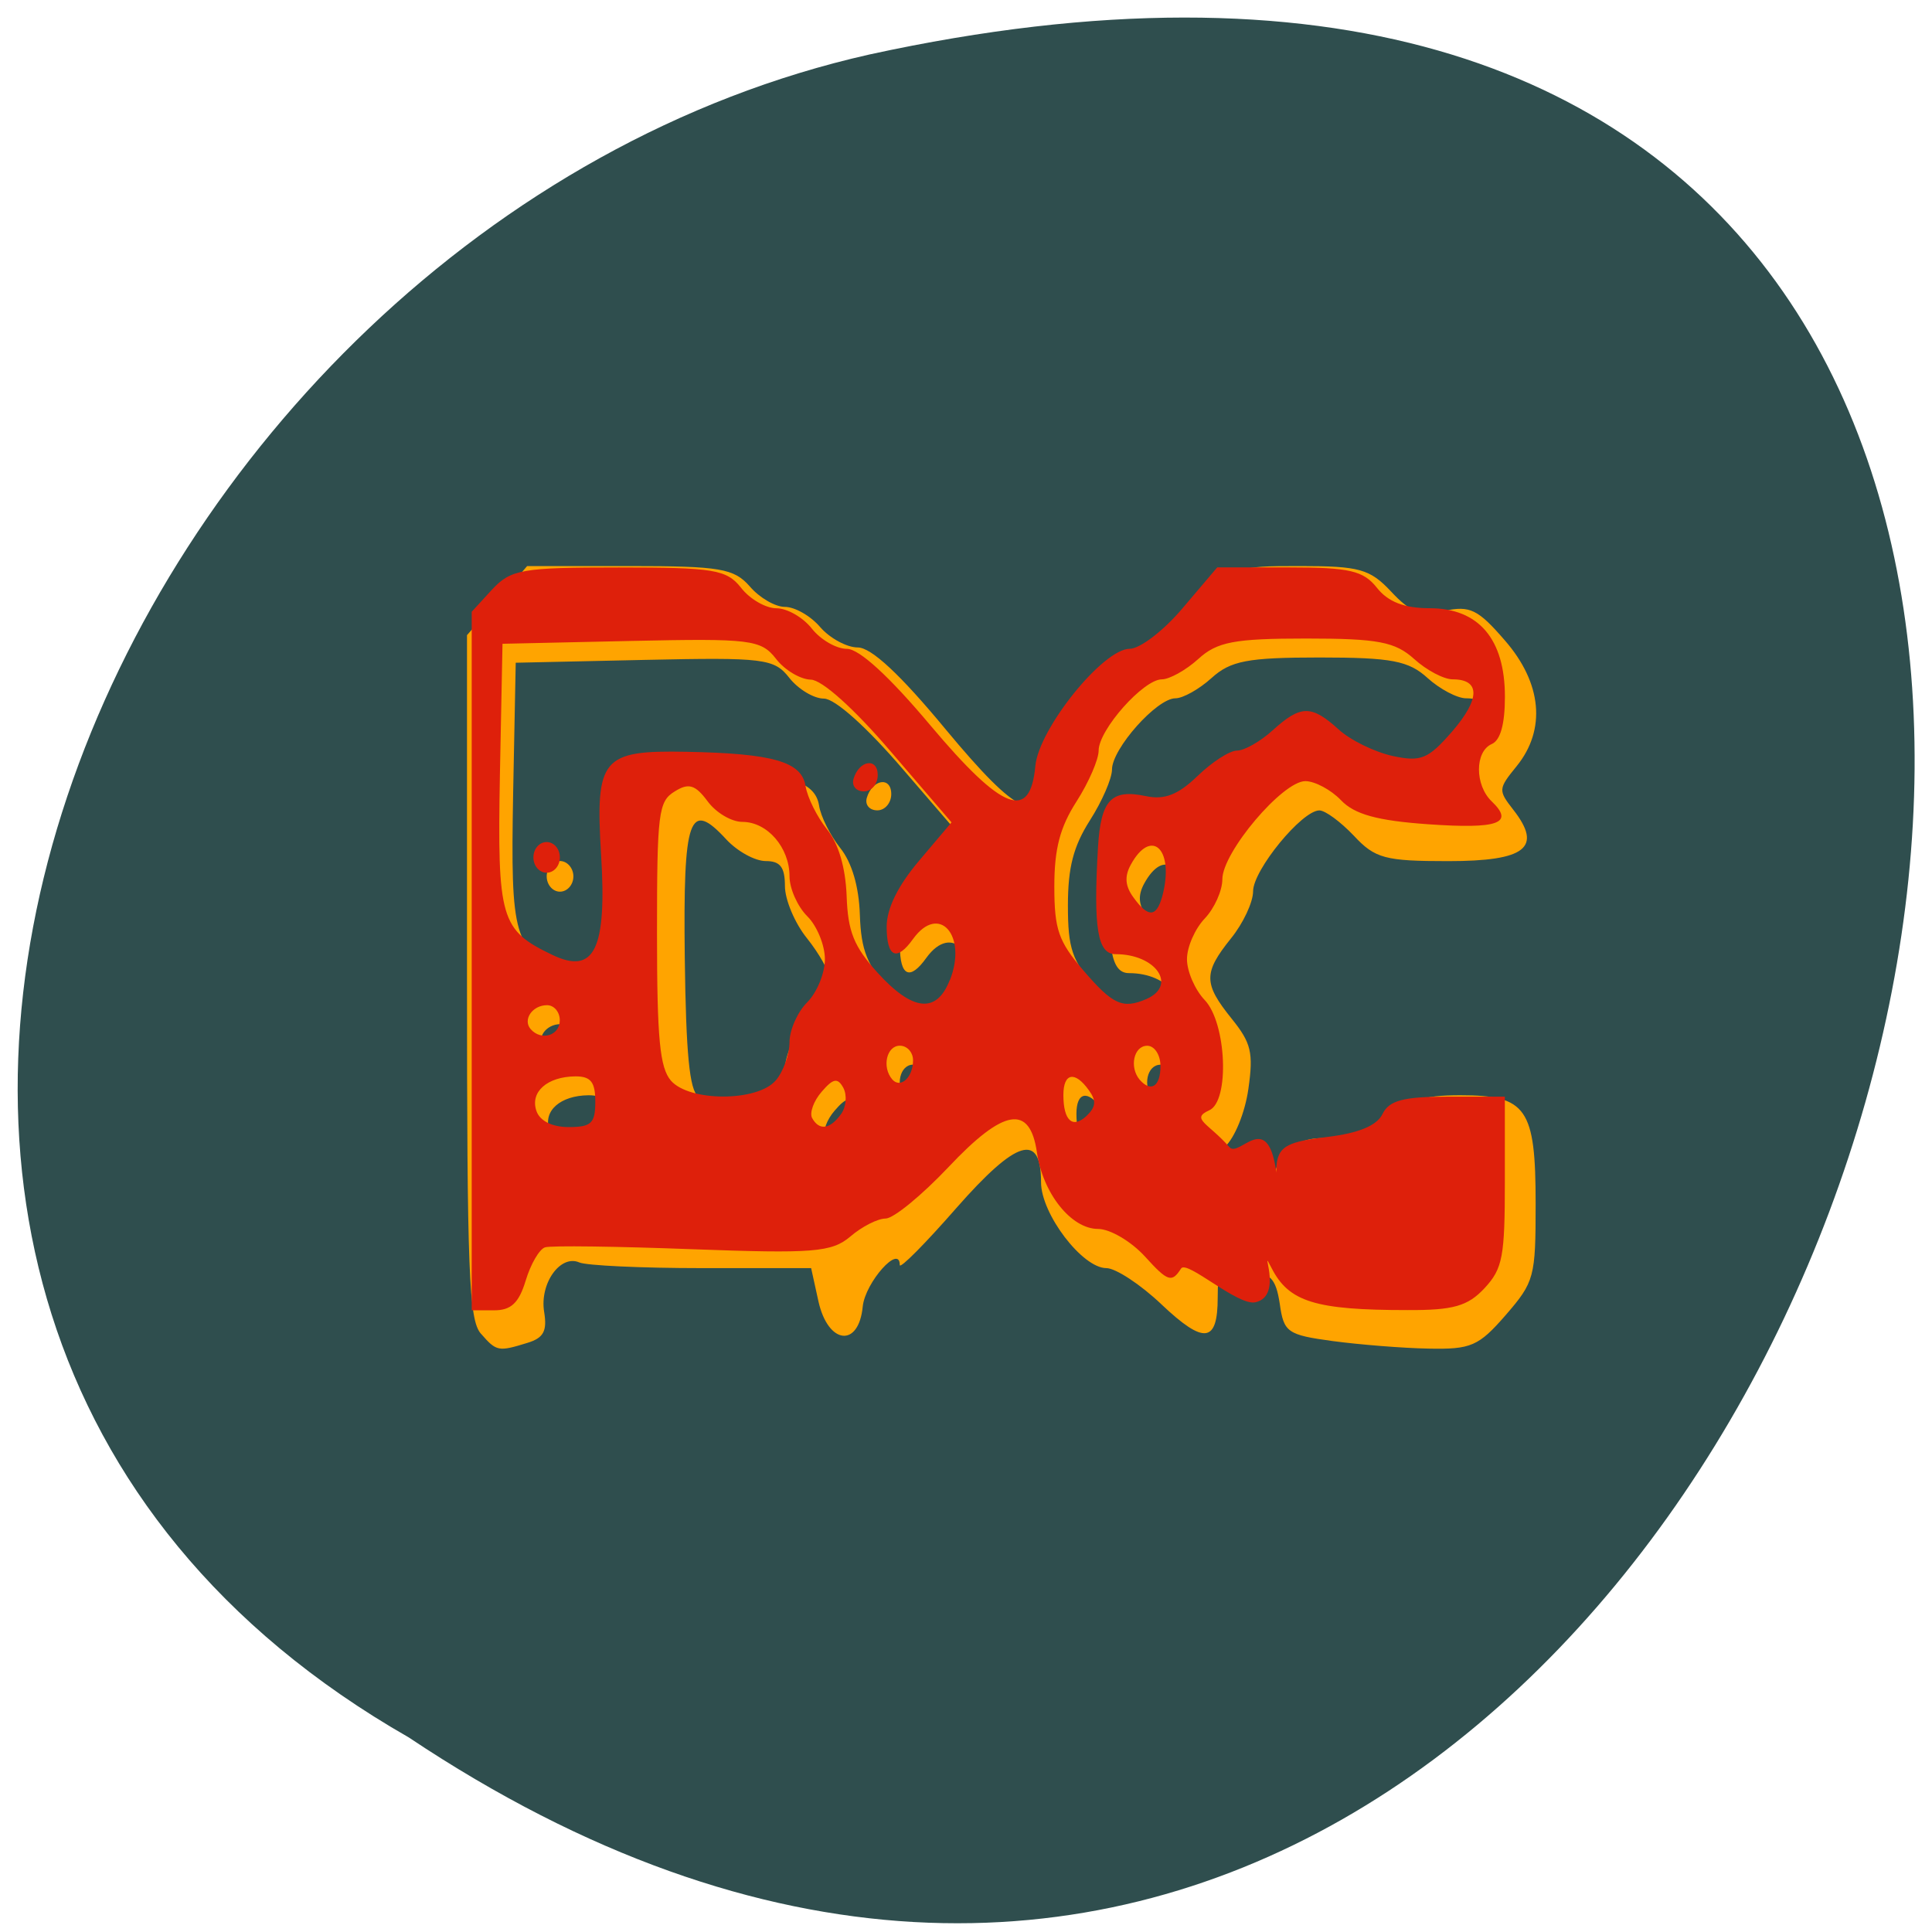 <svg xmlns="http://www.w3.org/2000/svg" viewBox="0 0 32 32"><path d="m 6.77 28.777 c 23.621 15.773 38.17 -34.535 7.633 -27.875 c -12.617 2.84 -20.277 20.641 -7.633 27.875" fill="#2f4e4e"/><path d="m 7.965 22.09 c -0.199 -0.23 -0.23 -1 -0.23 -5.918 v -5.652 l 0.5 -0.57 l 0.496 -0.574 h 1.695 c 1.504 0 1.73 0.039 1.992 0.336 c 0.16 0.188 0.422 0.34 0.582 0.34 c 0.164 0 0.426 0.148 0.586 0.336 c 0.16 0.184 0.441 0.336 0.621 0.336 c 0.223 0 0.703 0.445 1.465 1.367 c 1.191 1.434 1.57 1.598 1.57 0.684 c 0 -0.367 0.18 -0.68 0.727 -1.27 c 0.398 -0.43 0.852 -0.781 1.01 -0.781 c 0.152 0 0.543 -0.305 0.867 -0.672 c 0.578 -0.668 0.594 -0.676 1.691 -0.676 c 0.977 0 1.152 0.047 1.504 0.422 c 0.32 0.344 0.488 0.406 0.883 0.32 c 0.422 -0.09 0.555 -0.027 1 0.488 c 0.617 0.707 0.688 1.48 0.195 2.086 c -0.305 0.375 -0.305 0.398 -0.055 0.719 c 0.492 0.629 0.207 0.852 -1.078 0.852 c -1.043 0 -1.211 -0.043 -1.563 -0.422 c -0.219 -0.23 -0.473 -0.418 -0.57 -0.418 c -0.289 0 -1.098 0.988 -1.098 1.34 c 0 0.18 -0.164 0.531 -0.367 0.781 c -0.457 0.57 -0.457 0.746 0.012 1.328 c 0.324 0.402 0.363 0.563 0.277 1.164 c -0.055 0.391 -0.227 0.813 -0.391 0.961 c -0.43 0.391 -0.234 0.996 0.313 0.996 c 0.336 0 0.426 -0.086 0.496 -0.484 c 0.094 -0.531 0.566 -0.777 1.164 -0.602 c 0.238 0.066 0.457 -0.031 0.742 -0.336 c 0.328 -0.352 0.547 -0.43 1.188 -0.43 c 1.098 0 1.246 0.215 1.246 1.797 c 0 1.219 -0.02 1.293 -0.496 1.844 c -0.449 0.516 -0.574 0.57 -1.281 0.555 c -0.43 -0.008 -1.145 -0.066 -1.586 -0.125 c -0.75 -0.102 -0.809 -0.145 -0.875 -0.617 c -0.066 -0.426 -0.152 -0.512 -0.551 -0.559 c -0.441 -0.047 -0.477 -0.016 -0.477 0.453 c 0 0.754 -0.223 0.785 -0.93 0.117 c -0.348 -0.332 -0.762 -0.602 -0.914 -0.602 c -0.398 0 -1.082 -0.898 -1.082 -1.422 c 0 -0.832 -0.406 -0.707 -1.402 0.426 c -0.516 0.59 -0.938 1.016 -0.938 0.945 c 0 -0.355 -0.57 0.285 -0.613 0.684 c -0.066 0.691 -0.574 0.633 -0.734 -0.082 l -0.121 -0.551 h -1.813 c -1 0 -1.91 -0.043 -2.027 -0.094 c -0.313 -0.137 -0.66 0.348 -0.582 0.82 c 0.051 0.316 -0.008 0.43 -0.277 0.512 c -0.48 0.148 -0.512 0.145 -0.77 -0.152 m 2.109 -3.527 c 0 -0.328 -0.074 -0.422 -0.328 -0.422 c -0.465 0.004 -0.754 0.258 -0.648 0.57 c 0.055 0.168 0.262 0.27 0.535 0.27 c 0.375 0 0.441 -0.063 0.441 -0.418 m 4.07 0.203 c 0.086 -0.117 0.105 -0.313 0.039 -0.434 c -0.09 -0.172 -0.168 -0.16 -0.359 0.063 c -0.133 0.152 -0.203 0.348 -0.156 0.434 c 0.113 0.215 0.293 0.191 0.477 -0.063 m 4.105 -0.395 c -0.23 -0.324 -0.422 -0.289 -0.422 0.078 c 0 0.43 0.156 0.566 0.391 0.34 c 0.148 -0.141 0.156 -0.246 0.031 -0.418 m -5.48 -0.164 c 0.129 -0.059 0.23 -0.281 0.23 -0.5 c 0 -0.215 0.164 -0.598 0.367 -0.848 c 0.199 -0.25 0.367 -0.547 0.367 -0.66 c 0 -0.109 -0.168 -0.406 -0.367 -0.656 c -0.203 -0.25 -0.367 -0.641 -0.367 -0.867 c 0 -0.313 -0.078 -0.414 -0.316 -0.414 c -0.18 0 -0.469 -0.16 -0.652 -0.355 c -0.617 -0.672 -0.719 -0.387 -0.691 1.961 c 0.02 1.582 0.078 2.187 0.223 2.293 c 0.23 0.168 0.875 0.191 1.207 0.047 m 2.574 -0.332 c 0 -0.133 -0.102 -0.242 -0.223 -0.242 c -0.219 0 -0.301 0.355 -0.125 0.559 c 0.137 0.156 0.348 -0.035 0.348 -0.316 m 4.094 0.098 c 0 -0.188 -0.098 -0.34 -0.219 -0.34 c -0.223 0 -0.301 0.355 -0.121 0.563 c 0.184 0.215 0.34 0.109 0.34 -0.223 m -9.945 -0.762 c 0 -0.137 -0.098 -0.25 -0.211 -0.25 c -0.246 0 -0.41 0.238 -0.273 0.398 c 0.176 0.199 0.484 0.105 0.484 -0.148 m 6.457 -0.66 c 0.297 -0.746 -0.18 -1.281 -0.609 -0.688 c -0.273 0.383 -0.438 0.305 -0.438 -0.203 c 0 -0.297 0.188 -0.676 0.539 -1.09 l 0.539 -0.637 l -1.016 -1.18 c -0.605 -0.707 -1.137 -1.184 -1.32 -1.184 c -0.168 0 -0.426 -0.156 -0.574 -0.344 c -0.25 -0.32 -0.418 -0.34 -2.398 -0.297 l -2.133 0.047 l -0.043 2.172 c -0.043 2.391 0.008 2.57 0.879 2.984 c 0.688 0.328 0.895 -0.098 0.797 -1.66 c -0.098 -1.602 0.012 -1.73 1.414 -1.707 c 1.438 0.027 1.91 0.164 1.977 0.574 c 0.027 0.184 0.188 0.5 0.352 0.707 c 0.191 0.238 0.309 0.637 0.324 1.105 c 0.02 0.594 0.121 0.84 0.512 1.273 c 0.582 0.641 0.977 0.68 1.199 0.125 m -6.898 -2.035 c 0 -0.137 0.102 -0.254 0.219 -0.254 c 0.121 0 0.223 0.117 0.223 0.254 c 0 0.141 -0.102 0.254 -0.223 0.254 c -0.117 0 -0.219 -0.113 -0.219 -0.254 m 5.301 -1.297 c 0.09 -0.313 0.406 -0.363 0.406 -0.066 c 0 0.148 -0.105 0.27 -0.23 0.27 c -0.129 0 -0.207 -0.09 -0.176 -0.203 m 4.855 3.641 c 0.512 -0.227 0.156 -0.742 -0.512 -0.742 c -0.301 0 -0.371 -0.426 -0.293 -1.77 c 0.047 -0.785 0.219 -0.969 0.797 -0.848 c 0.305 0.066 0.531 -0.023 0.852 -0.332 c 0.238 -0.23 0.535 -0.422 0.656 -0.422 c 0.121 0 0.387 -0.152 0.594 -0.336 c 0.461 -0.422 0.637 -0.422 1.086 -0.016 c 0.199 0.18 0.602 0.375 0.895 0.441 c 0.473 0.102 0.59 0.051 0.988 -0.406 c 0.469 -0.539 0.469 -0.863 0.008 -0.863 c -0.145 0 -0.434 -0.152 -0.637 -0.336 c -0.313 -0.285 -0.594 -0.34 -1.789 -0.34 c -1.195 0 -1.473 0.055 -1.789 0.34 c -0.203 0.184 -0.473 0.336 -0.598 0.336 c -0.309 0 -1.051 0.836 -1.051 1.18 c 0 0.148 -0.164 0.527 -0.367 0.844 c -0.273 0.43 -0.363 0.781 -0.363 1.406 c 0 0.715 0.066 0.914 0.477 1.387 c 0.488 0.578 0.652 0.648 1.047 0.477 m 0.277 -1.77 c 0.168 -0.738 -0.211 -1.055 -0.539 -0.453 c -0.105 0.195 -0.094 0.352 0.043 0.539 c 0.262 0.359 0.398 0.336 0.496 -0.086" fill="#ffa400"/><path d="m 7.813 15.918 v -5.785 l 0.336 -0.367 c 0.313 -0.336 0.496 -0.367 2.102 -0.367 c 1.574 0 1.785 0.035 2.023 0.336 c 0.145 0.188 0.41 0.34 0.586 0.34 c 0.176 0 0.438 0.148 0.586 0.336 c 0.145 0.184 0.406 0.336 0.582 0.336 c 0.203 0 0.703 0.457 1.387 1.273 c 1.191 1.414 1.648 1.59 1.734 0.664 c 0.059 -0.617 1.121 -1.938 1.563 -1.938 c 0.168 0 0.563 -0.301 0.875 -0.672 l 0.574 -0.676 h 1.191 c 1 0 1.23 0.055 1.453 0.336 c 0.184 0.234 0.453 0.34 0.875 0.34 c 0.813 0 1.246 0.512 1.246 1.465 c 0 0.457 -0.074 0.723 -0.219 0.785 c -0.281 0.125 -0.281 0.68 0 0.949 c 0.379 0.363 0.113 0.461 -1.055 0.379 c -0.84 -0.059 -1.219 -0.164 -1.441 -0.398 c -0.164 -0.172 -0.434 -0.316 -0.59 -0.316 c -0.379 0 -1.375 1.18 -1.375 1.625 c 0 0.191 -0.133 0.484 -0.293 0.652 c -0.16 0.168 -0.293 0.469 -0.293 0.672 c 0 0.203 0.133 0.508 0.293 0.676 c 0.363 0.379 0.418 1.68 0.074 1.828 c -0.313 0.141 -0.012 0.211 0.336 0.609 c 0.16 0.184 0.625 -0.629 0.773 0.391 c 0.145 0.98 -0.035 0.199 0.012 -0.133 c 0.043 -0.273 0.199 -0.352 0.832 -0.426 c 0.523 -0.063 0.824 -0.188 0.918 -0.379 c 0.109 -0.227 0.348 -0.289 1.086 -0.289 h 0.941 v 1.402 c 0 1.25 -0.035 1.445 -0.336 1.77 c -0.277 0.297 -0.516 0.367 -1.281 0.363 c -1.523 0 -1.961 -0.137 -2.246 -0.695 c -0.23 -0.445 0.219 0.461 -0.27 0.566 c -0.293 0.063 -1.137 -0.707 -1.23 -0.559 c -0.152 0.238 -0.219 0.219 -0.594 -0.195 c -0.23 -0.254 -0.582 -0.461 -0.781 -0.461 c -0.445 0 -0.914 -0.59 -1.012 -1.266 c -0.117 -0.805 -0.551 -0.73 -1.469 0.246 c -0.441 0.465 -0.906 0.848 -1.039 0.848 c -0.129 0 -0.391 0.133 -0.582 0.297 c -0.309 0.262 -0.613 0.285 -2.617 0.211 c -1.246 -0.047 -2.344 -0.063 -2.441 -0.031 c -0.094 0.031 -0.238 0.277 -0.32 0.551 c -0.113 0.371 -0.242 0.492 -0.523 0.492 h -0.371 m 2.047 -3.457 c 0 -0.324 -0.074 -0.418 -0.328 -0.418 c -0.469 0.004 -0.754 0.258 -0.648 0.57 c 0.055 0.168 0.262 0.27 0.535 0.27 c 0.375 0 0.441 -0.063 0.441 -0.422 m 4.07 0.207 c 0.086 -0.117 0.102 -0.313 0.039 -0.434 c -0.094 -0.172 -0.168 -0.16 -0.359 0.063 c -0.133 0.152 -0.203 0.348 -0.16 0.434 c 0.117 0.215 0.297 0.191 0.48 -0.063 m 4.105 -0.395 c -0.23 -0.324 -0.422 -0.289 -0.422 0.078 c 0 0.43 0.156 0.566 0.391 0.34 c 0.148 -0.145 0.156 -0.246 0.031 -0.418 m -5.188 -0.16 c 0.125 -0.145 0.23 -0.434 0.23 -0.637 c 0 -0.203 0.133 -0.5 0.293 -0.66 c 0.16 -0.16 0.293 -0.48 0.293 -0.715 c 0 -0.23 -0.133 -0.555 -0.293 -0.711 c -0.16 -0.16 -0.293 -0.457 -0.293 -0.66 c 0 -0.477 -0.367 -0.902 -0.781 -0.902 c -0.18 0 -0.438 -0.152 -0.578 -0.344 c -0.203 -0.273 -0.313 -0.305 -0.543 -0.16 c -0.27 0.164 -0.293 0.355 -0.293 2.352 c 0 1.75 0.047 2.223 0.23 2.437 c 0.305 0.352 1.43 0.352 1.734 0 m 2.277 -0.336 c 0 -0.133 -0.098 -0.242 -0.219 -0.242 c -0.219 0 -0.301 0.355 -0.125 0.559 c 0.137 0.156 0.344 -0.035 0.344 -0.316 m 4.098 0.094 c 0 -0.184 -0.098 -0.336 -0.219 -0.336 c -0.223 0 -0.301 0.355 -0.125 0.563 c 0.188 0.215 0.344 0.109 0.344 -0.227 m -9.949 -0.758 c 0 -0.137 -0.094 -0.25 -0.211 -0.25 c -0.242 0 -0.406 0.238 -0.273 0.395 c 0.176 0.203 0.484 0.109 0.484 -0.145 m 6.461 -0.664 c 0.293 -0.742 -0.18 -1.277 -0.609 -0.684 c -0.273 0.383 -0.438 0.305 -0.438 -0.203 c 0 -0.297 0.184 -0.676 0.539 -1.094 l 0.535 -0.633 l -1.012 -1.18 c -0.605 -0.707 -1.137 -1.184 -1.32 -1.184 c -0.168 -0.004 -0.43 -0.156 -0.574 -0.344 c -0.25 -0.32 -0.418 -0.34 -2.402 -0.297 l -2.129 0.047 l -0.043 2.172 c -0.043 2.391 0.008 2.57 0.875 2.984 c 0.691 0.328 0.898 -0.098 0.801 -1.66 c -0.098 -1.602 0.012 -1.734 1.41 -1.707 c 1.441 0.027 1.914 0.164 1.977 0.57 c 0.031 0.188 0.188 0.504 0.352 0.711 c 0.195 0.238 0.309 0.637 0.328 1.105 c 0.02 0.594 0.121 0.84 0.512 1.273 c 0.582 0.641 0.977 0.68 1.195 0.125 m -6.895 -2.035 c 0 -0.141 0.098 -0.254 0.219 -0.254 c 0.121 0 0.219 0.113 0.219 0.254 c 0 0.141 -0.098 0.254 -0.219 0.254 c -0.121 0 -0.219 -0.113 -0.219 -0.254 m 5.301 -1.297 c 0.09 -0.313 0.402 -0.363 0.402 -0.066 c 0 0.148 -0.102 0.27 -0.23 0.27 c -0.125 0 -0.203 -0.09 -0.172 -0.203 m 4.855 3.641 c 0.512 -0.227 0.152 -0.742 -0.512 -0.742 c -0.301 0 -0.371 -0.426 -0.293 -1.77 c 0.047 -0.785 0.219 -0.969 0.793 -0.848 c 0.309 0.066 0.535 -0.023 0.855 -0.332 c 0.238 -0.23 0.531 -0.422 0.656 -0.422 c 0.121 0 0.387 -0.152 0.59 -0.336 c 0.465 -0.422 0.641 -0.422 1.09 -0.016 c 0.195 0.18 0.598 0.375 0.895 0.441 c 0.473 0.102 0.59 0.051 0.988 -0.406 c 0.465 -0.539 0.469 -0.863 0.008 -0.863 c -0.148 0 -0.434 -0.152 -0.637 -0.336 c -0.316 -0.285 -0.594 -0.34 -1.789 -0.34 c -1.195 0 -1.477 0.055 -1.789 0.34 c -0.203 0.184 -0.477 0.336 -0.602 0.336 c -0.305 0 -1.047 0.836 -1.047 1.18 c 0 0.148 -0.164 0.527 -0.367 0.844 c -0.273 0.426 -0.367 0.781 -0.367 1.406 c 0 0.715 0.07 0.91 0.477 1.387 c 0.492 0.574 0.656 0.648 1.051 0.477 m 0.277 -1.77 c 0.168 -0.738 -0.211 -1.055 -0.539 -0.453 c -0.105 0.191 -0.094 0.352 0.043 0.539 c 0.258 0.359 0.398 0.336 0.496 -0.086" fill="#de200b"/></svg>